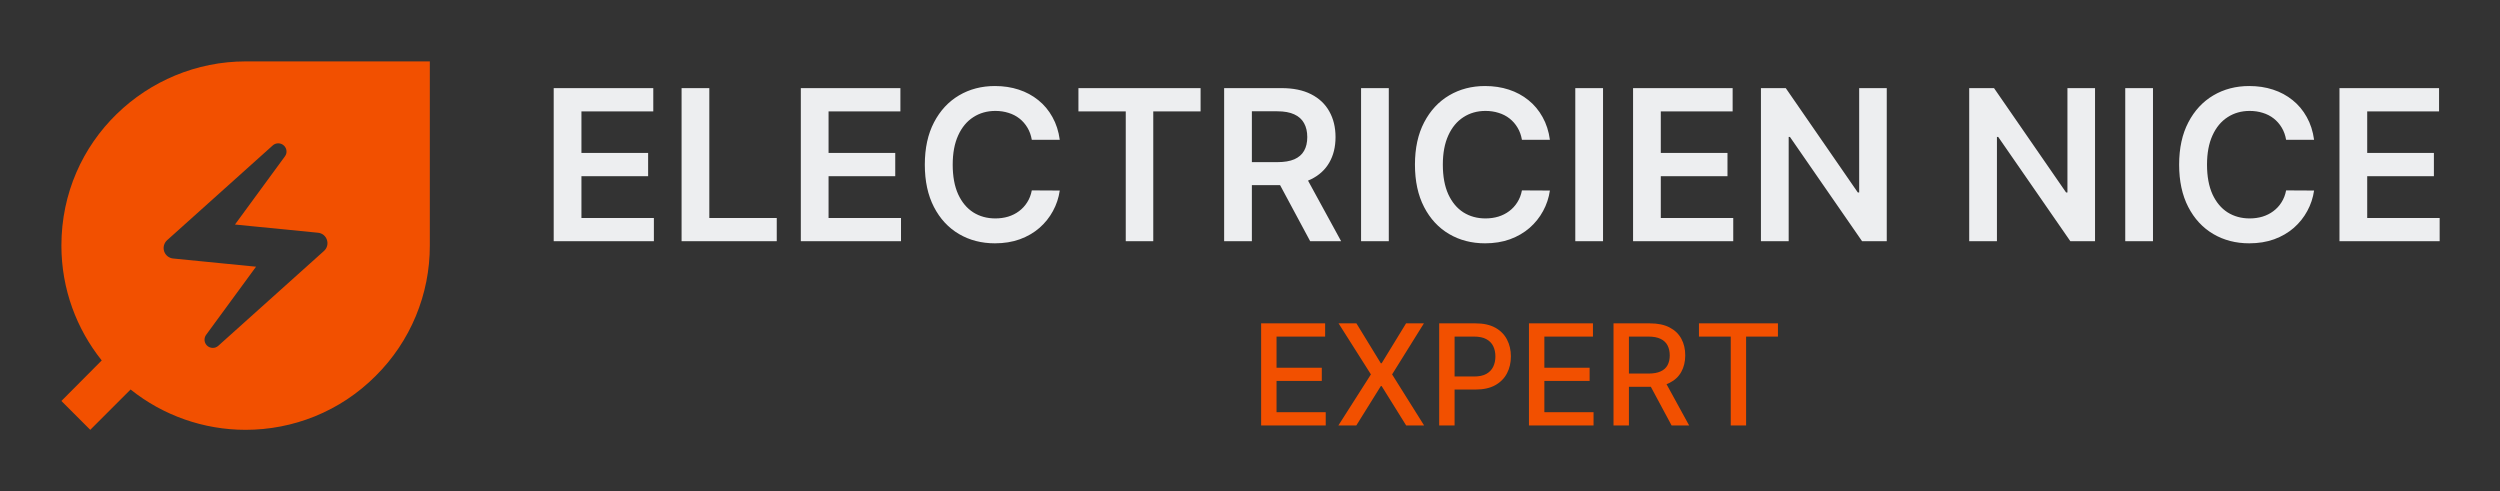 <svg width="570" height="112" viewBox="0 0 570 112" fill="none" xmlns="http://www.w3.org/2000/svg">
<rect x="0" y="0" width="570" height="112" fill="#333333" stroke="none"/>
<path d="M56 14C33.6 14 14 32.013 14 56C14 65.893 17.453 74.993 23.193 82.18L14 91.42L20.58 98L29.773 88.807C37.219 94.758 46.468 98.001 56 98C66.733 98 77.513 93.893 85.68 85.68C89.592 81.791 92.694 77.166 94.809 72.072C96.923 66.978 98.008 61.516 98 56V14H56ZM73.873 57.213L49.793 78.82C49.047 79.52 47.88 79.473 47.18 78.773C46.864 78.458 46.671 78.04 46.637 77.595C46.603 77.149 46.729 76.707 46.993 76.347L58.38 60.807L39.48 58.94C39.018 58.897 38.579 58.72 38.215 58.432C37.852 58.145 37.579 57.758 37.431 57.318C37.283 56.879 37.265 56.406 37.381 55.956C37.496 55.507 37.739 55.101 38.08 54.787L62.16 33.18C62.907 32.48 64.073 32.527 64.773 33.227C65.427 33.88 65.52 34.907 64.96 35.653L53.573 51.193L72.473 53.06C74.573 53.247 75.413 55.813 73.873 57.213Z" fill="#F25000"/>
<path d="M126.244 55V20.091H148.949V25.392H132.568V34.869H147.772V40.17H132.568V49.699H149.085V55H126.244ZM155.4 55V20.091H161.724V49.699H177.099V55H155.4ZM182.588 55V20.091H205.292V25.392H188.912V34.869H204.116V40.17H188.912V49.699H205.429V55H182.588ZM241.625 31.869H235.25C235.068 30.824 234.733 29.898 234.244 29.091C233.755 28.273 233.147 27.579 232.42 27.011C231.693 26.443 230.863 26.017 229.931 25.733C229.011 25.438 228.017 25.29 226.949 25.29C225.051 25.29 223.369 25.767 221.903 26.722C220.437 27.665 219.289 29.051 218.46 30.881C217.63 32.699 217.216 34.92 217.216 37.545C217.216 40.216 217.63 42.466 218.46 44.295C219.301 46.114 220.449 47.489 221.903 48.42C223.369 49.341 225.045 49.801 226.931 49.801C227.977 49.801 228.954 49.665 229.863 49.392C230.784 49.108 231.608 48.693 232.335 48.148C233.074 47.602 233.693 46.932 234.193 46.136C234.704 45.341 235.056 44.432 235.25 43.409L241.625 43.443C241.386 45.102 240.869 46.659 240.074 48.114C239.289 49.568 238.261 50.852 236.988 51.966C235.716 53.068 234.227 53.932 232.522 54.557C230.818 55.17 228.926 55.477 226.846 55.477C223.778 55.477 221.039 54.767 218.63 53.347C216.221 51.926 214.324 49.875 212.937 47.193C211.551 44.511 210.858 41.295 210.858 37.545C210.858 33.784 211.556 30.568 212.954 27.898C214.352 25.216 216.255 23.165 218.664 21.744C221.074 20.324 223.801 19.614 226.846 19.614C228.789 19.614 230.596 19.886 232.267 20.432C233.937 20.977 235.426 21.778 236.733 22.835C238.039 23.881 239.113 25.165 239.954 26.688C240.806 28.199 241.363 29.926 241.625 31.869ZM245.882 25.392V20.091H273.734V25.392H262.944V55H256.672V25.392H245.882ZM279.103 55V20.091H292.194C294.876 20.091 297.126 20.557 298.944 21.489C300.774 22.421 302.154 23.727 303.086 25.409C304.029 27.079 304.501 29.028 304.501 31.256C304.501 33.494 304.024 35.438 303.069 37.085C302.126 38.722 300.734 39.989 298.893 40.886C297.052 41.773 294.791 42.216 292.109 42.216H282.785V36.966H291.257C292.825 36.966 294.109 36.75 295.109 36.318C296.109 35.875 296.848 35.233 297.325 34.392C297.814 33.54 298.058 32.494 298.058 31.256C298.058 30.017 297.814 28.96 297.325 28.085C296.836 27.199 296.092 26.528 295.092 26.074C294.092 25.608 292.802 25.375 291.223 25.375H285.427V55H279.103ZM297.137 39.182L305.779 55H298.723L290.234 39.182H297.137ZM316.646 20.091V55H310.322V20.091H316.646ZM353.375 31.869H347C346.818 30.824 346.483 29.898 345.994 29.091C345.505 28.273 344.897 27.579 344.17 27.011C343.443 26.443 342.613 26.017 341.681 25.733C340.761 25.438 339.767 25.29 338.699 25.29C336.801 25.29 335.119 25.767 333.653 26.722C332.187 27.665 331.039 29.051 330.21 30.881C329.38 32.699 328.966 34.92 328.966 37.545C328.966 40.216 329.38 42.466 330.21 44.295C331.051 46.114 332.199 47.489 333.653 48.42C335.119 49.341 336.795 49.801 338.681 49.801C339.727 49.801 340.704 49.665 341.613 49.392C342.534 49.108 343.358 48.693 344.085 48.148C344.824 47.602 345.443 46.932 345.943 46.136C346.454 45.341 346.806 44.432 347 43.409L353.375 43.443C353.136 45.102 352.619 46.659 351.824 48.114C351.039 49.568 350.011 50.852 348.738 51.966C347.466 53.068 345.977 53.932 344.272 54.557C342.568 55.17 340.676 55.477 338.596 55.477C335.528 55.477 332.789 54.767 330.38 53.347C327.971 51.926 326.074 49.875 324.687 47.193C323.301 44.511 322.608 41.295 322.608 37.545C322.608 33.784 323.306 30.568 324.704 27.898C326.102 25.216 328.005 23.165 330.414 21.744C332.824 20.324 335.551 19.614 338.596 19.614C340.539 19.614 342.346 19.886 344.017 20.432C345.687 20.977 347.176 21.778 348.483 22.835C349.789 23.881 350.863 25.165 351.704 26.688C352.556 28.199 353.113 29.926 353.375 31.869ZM365.49 20.091V55H359.166V20.091H365.49ZM372.338 55V20.091H395.042V25.392H378.662V34.869H393.866V40.17H378.662V49.699H395.179V55H372.338ZM430.181 20.091V55H424.556L408.108 31.222H407.818V55H401.494V20.091H407.153L423.585 43.886H423.892V20.091H430.181ZM477.666 20.091V55H472.041L455.592 31.222H455.302V55H448.978V20.091H454.637L471.069 43.886H471.376V20.091H477.666ZM490.88 20.091V55H484.556V20.091H490.88ZM527.609 31.869H521.234C521.052 30.824 520.717 29.898 520.228 29.091C519.74 28.273 519.132 27.579 518.404 27.011C517.677 26.443 516.848 26.017 515.916 25.733C514.995 25.438 514.001 25.29 512.933 25.29C511.035 25.29 509.353 25.767 507.887 26.722C506.422 27.665 505.274 29.051 504.444 30.881C503.615 32.699 503.2 34.92 503.2 37.545C503.2 40.216 503.615 42.466 504.444 44.295C505.285 46.114 506.433 47.489 507.887 48.42C509.353 49.341 511.029 49.801 512.916 49.801C513.961 49.801 514.939 49.665 515.848 49.392C516.768 49.108 517.592 48.693 518.319 48.148C519.058 47.602 519.677 46.932 520.177 46.136C520.689 45.341 521.041 44.432 521.234 43.409L527.609 43.443C527.37 45.102 526.853 46.659 526.058 48.114C525.274 49.568 524.245 50.852 522.973 51.966C521.7 53.068 520.211 53.932 518.507 54.557C516.802 55.17 514.91 55.477 512.831 55.477C509.762 55.477 507.024 54.767 504.615 53.347C502.206 51.926 500.308 49.875 498.922 47.193C497.535 44.511 496.842 41.295 496.842 37.545C496.842 33.784 497.541 30.568 498.939 27.898C500.336 25.216 502.24 23.165 504.649 21.744C507.058 20.324 509.785 19.614 512.831 19.614C514.774 19.614 516.581 19.886 518.251 20.432C519.922 20.977 521.41 21.778 522.717 22.835C524.024 23.881 525.098 25.165 525.939 26.688C526.791 28.199 527.348 29.926 527.609 31.869ZM533.4 55V20.091H556.105V25.392H539.724V34.869H554.929V40.17H539.724V49.699H556.241V55H533.4Z" fill="#EDEEF0"/>
<path d="M287.539 97V73.727H302.13V76.75H291.05V83.841H301.369V86.852H291.05V93.977H302.266V97H287.539ZM309.264 73.727L314.832 82.829H315.014L320.582 73.727H324.65L317.4 85.364L324.695 97H320.604L315.014 88.023H314.832L309.241 97H305.15L312.57 85.364L305.195 73.727H309.264ZM328.133 97V73.727H336.428C338.239 73.727 339.739 74.057 340.928 74.716C342.118 75.375 343.008 76.276 343.599 77.421C344.19 78.557 344.485 79.837 344.485 81.261C344.485 82.693 344.186 83.981 343.587 85.125C342.996 86.261 342.103 87.163 340.906 87.829C339.716 88.489 338.22 88.818 336.417 88.818H330.712V85.841H336.099C337.243 85.841 338.171 85.644 338.883 85.25C339.595 84.849 340.118 84.303 340.451 83.614C340.784 82.924 340.951 82.14 340.951 81.261C340.951 80.383 340.784 79.602 340.451 78.921C340.118 78.239 339.591 77.704 338.871 77.318C338.159 76.932 337.22 76.739 336.053 76.739H331.644V97H328.133ZM348.602 97V73.727H363.193V76.75H352.113V83.841H362.431V86.852H352.113V93.977H363.329V97H348.602ZM367.883 97V73.727H376.178C377.981 73.727 379.478 74.038 380.667 74.659C381.864 75.28 382.758 76.14 383.349 77.239C383.94 78.329 384.235 79.591 384.235 81.023C384.235 82.447 383.936 83.701 383.337 84.784C382.746 85.86 381.853 86.697 380.656 87.296C379.466 87.894 377.97 88.193 376.167 88.193H369.883V85.171H375.849C376.985 85.171 377.909 85.008 378.621 84.682C379.341 84.356 379.868 83.883 380.201 83.261C380.534 82.64 380.701 81.894 380.701 81.023C380.701 80.144 380.531 79.383 380.19 78.739C379.856 78.095 379.33 77.602 378.61 77.261C377.898 76.913 376.962 76.739 375.803 76.739H371.394V97H367.883ZM379.371 86.5L385.121 97H381.121L375.485 86.5H379.371ZM387.36 76.75V73.727H405.371V76.75H398.11V97H394.61V76.75H387.36Z" fill="#F25000"/>
</svg>
